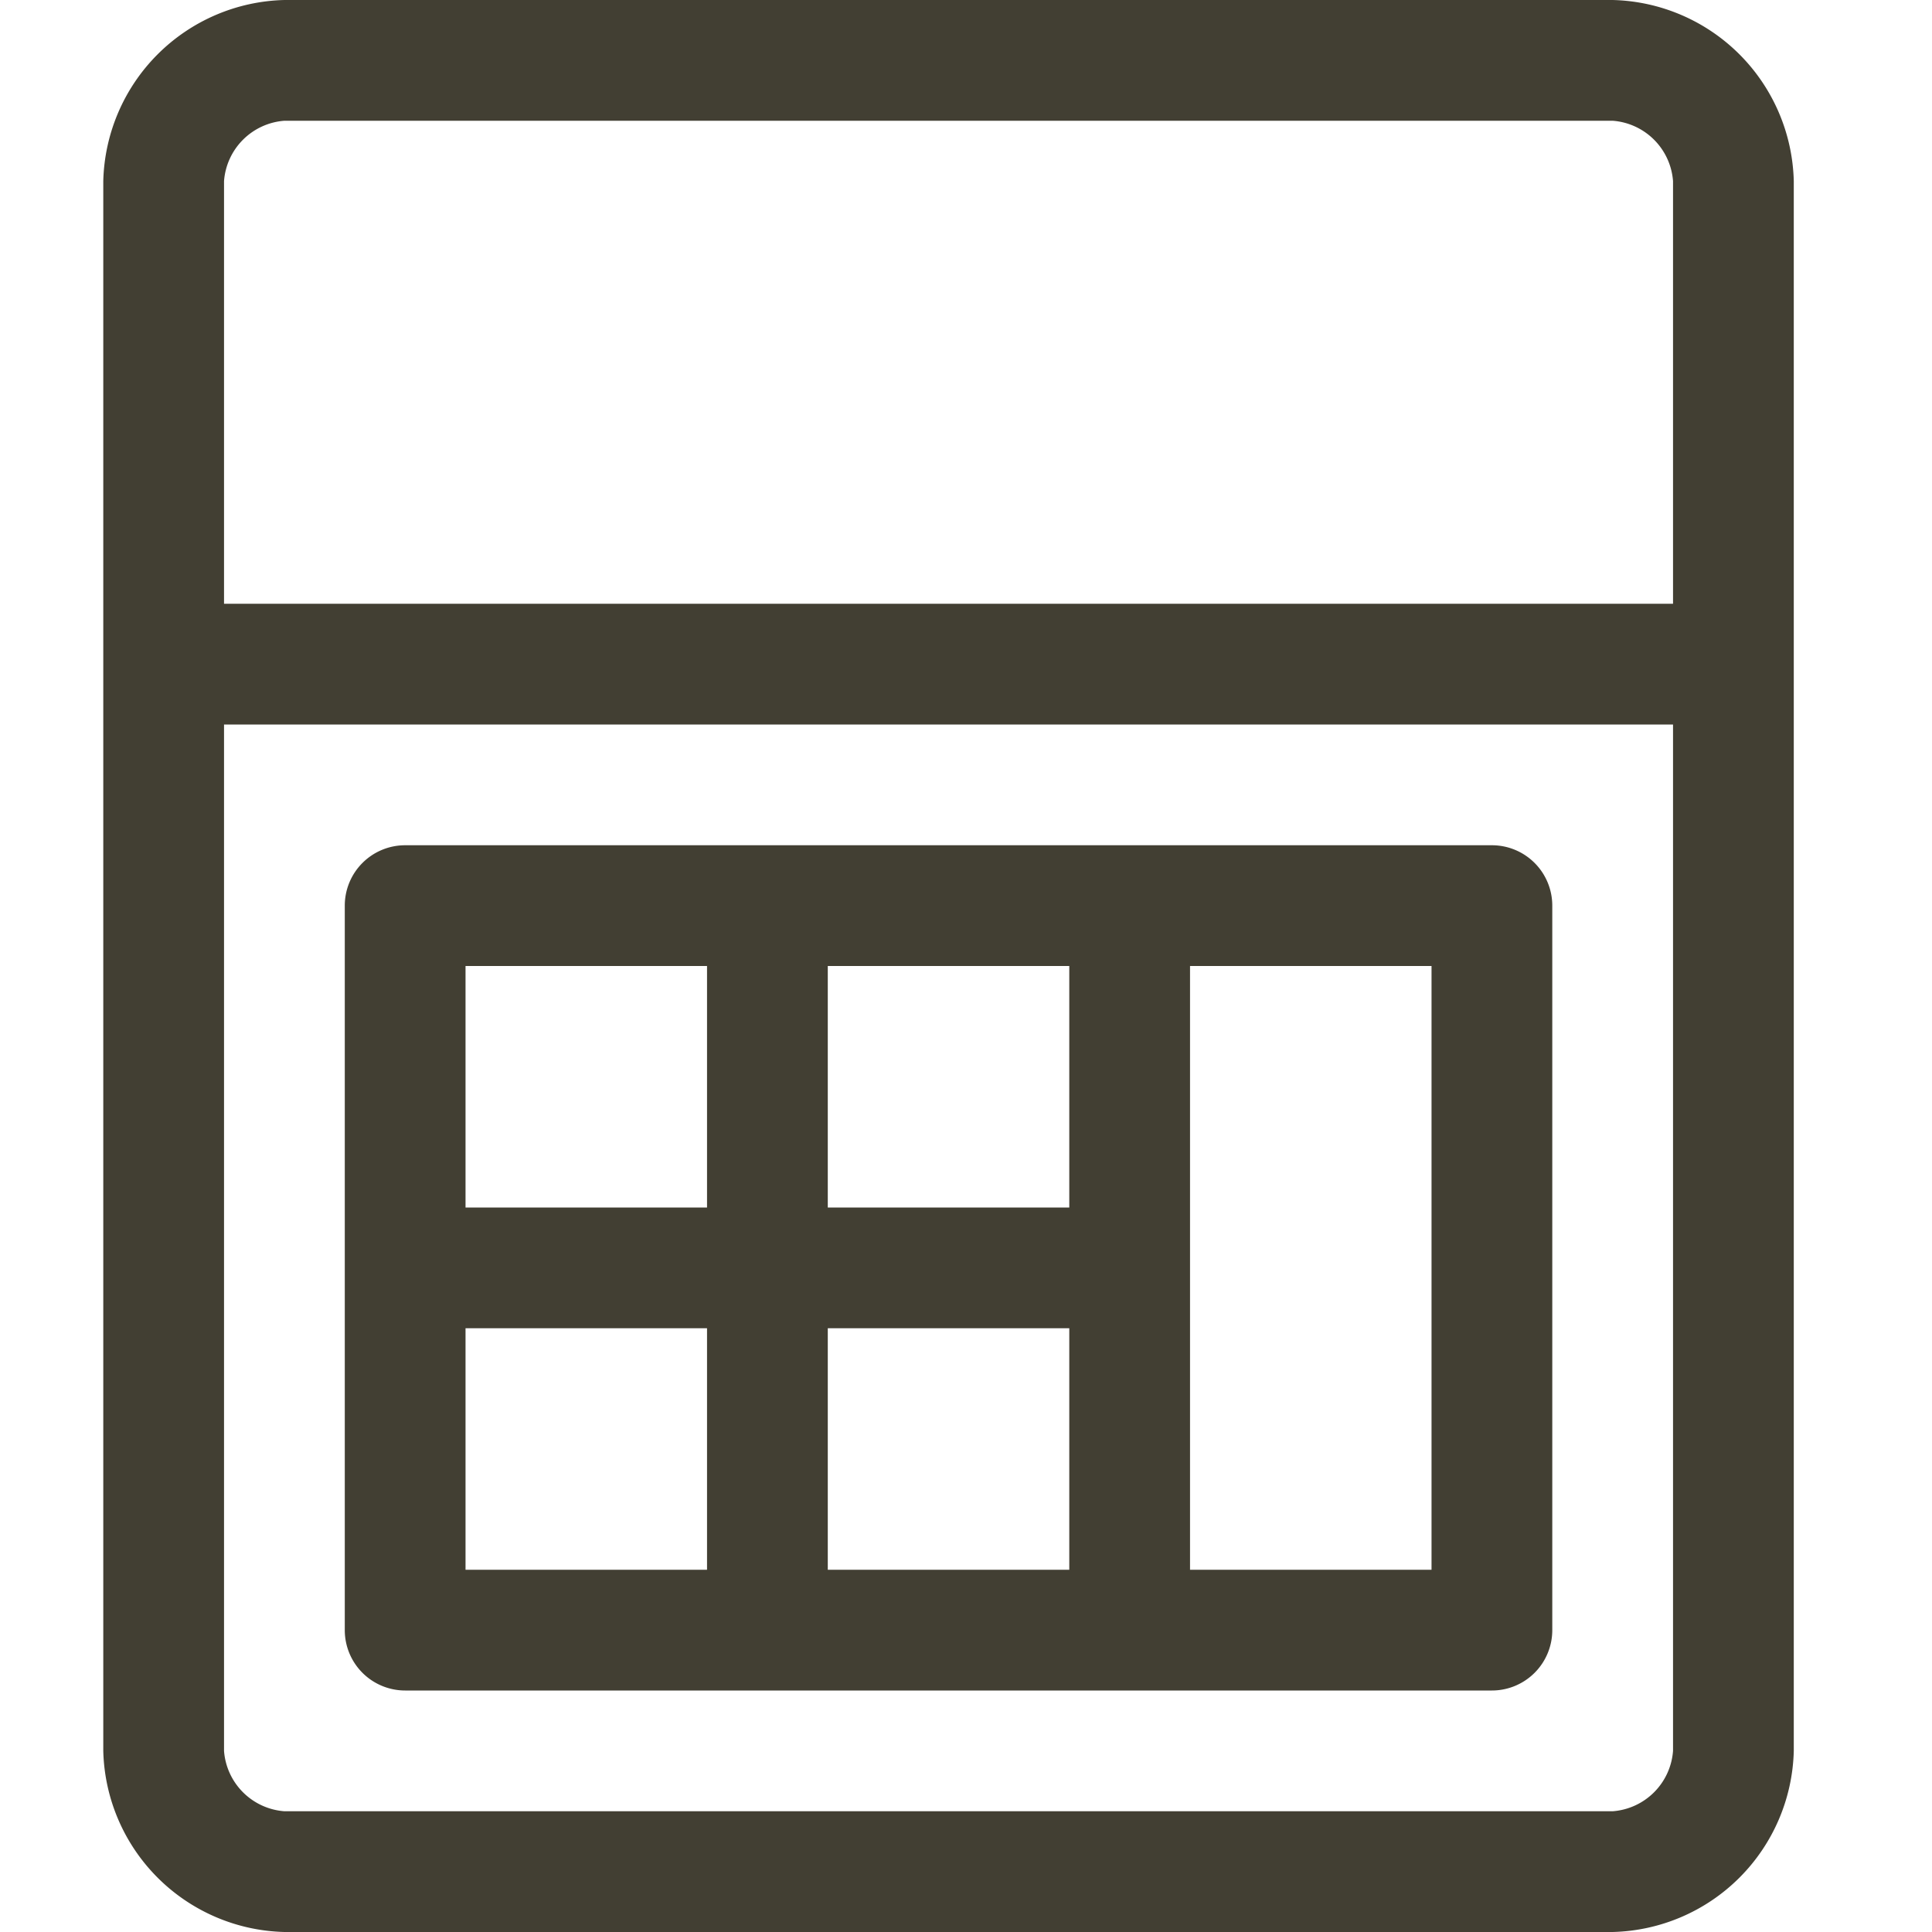 <svg xmlns="http://www.w3.org/2000/svg" xmlns:xlink="http://www.w3.org/1999/xlink" width="24" height="24" viewBox="0 0 24 24">
  <defs>
    <clipPath id="clip-path">
      <rect id="Rectangle_406" data-name="Rectangle 406" width="24" height="24" transform="translate(0.217)" fill="#fff" stroke="#707070" stroke-width="1"/>
    </clipPath>
  </defs>
  <g id="Mask_Group_97" data-name="Mask Group 97" transform="translate(-0.217)" clip-path="url(#clip-path)">
    <path id="calculator-light" d="M3.75,21h13.5a.75.75,0,0,0,.75-.75v-9a.75.75,0,0,0-.75-.75H3.75a.75.75,0,0,0-.75.75v9A.75.75,0,0,0,3.75,21Zm9.75-4.5V12h3v7.5h-3ZM9,12h3v3H9Zm0,4.5h3v3H9ZM4.5,12h3v3h-3Zm0,4.5h3v3h-3ZM18.75,0H2.25A2.307,2.307,0,0,0,0,2.25v19.5A2.307,2.307,0,0,0,2.25,24h16.5A2.307,2.307,0,0,0,21,21.75V2.25A2.307,2.307,0,0,0,18.75,0Zm.75,21.75a.812.812,0,0,1-.75.75H2.25a.812.812,0,0,1-.75-.75V9h18Zm0-14.25H1.5V2.25a.812.812,0,0,1,.75-.75h16.5a.812.812,0,0,1,.75.75Z" transform="translate(1.5)" fill="#423f33"/>
  </g>
</svg>
